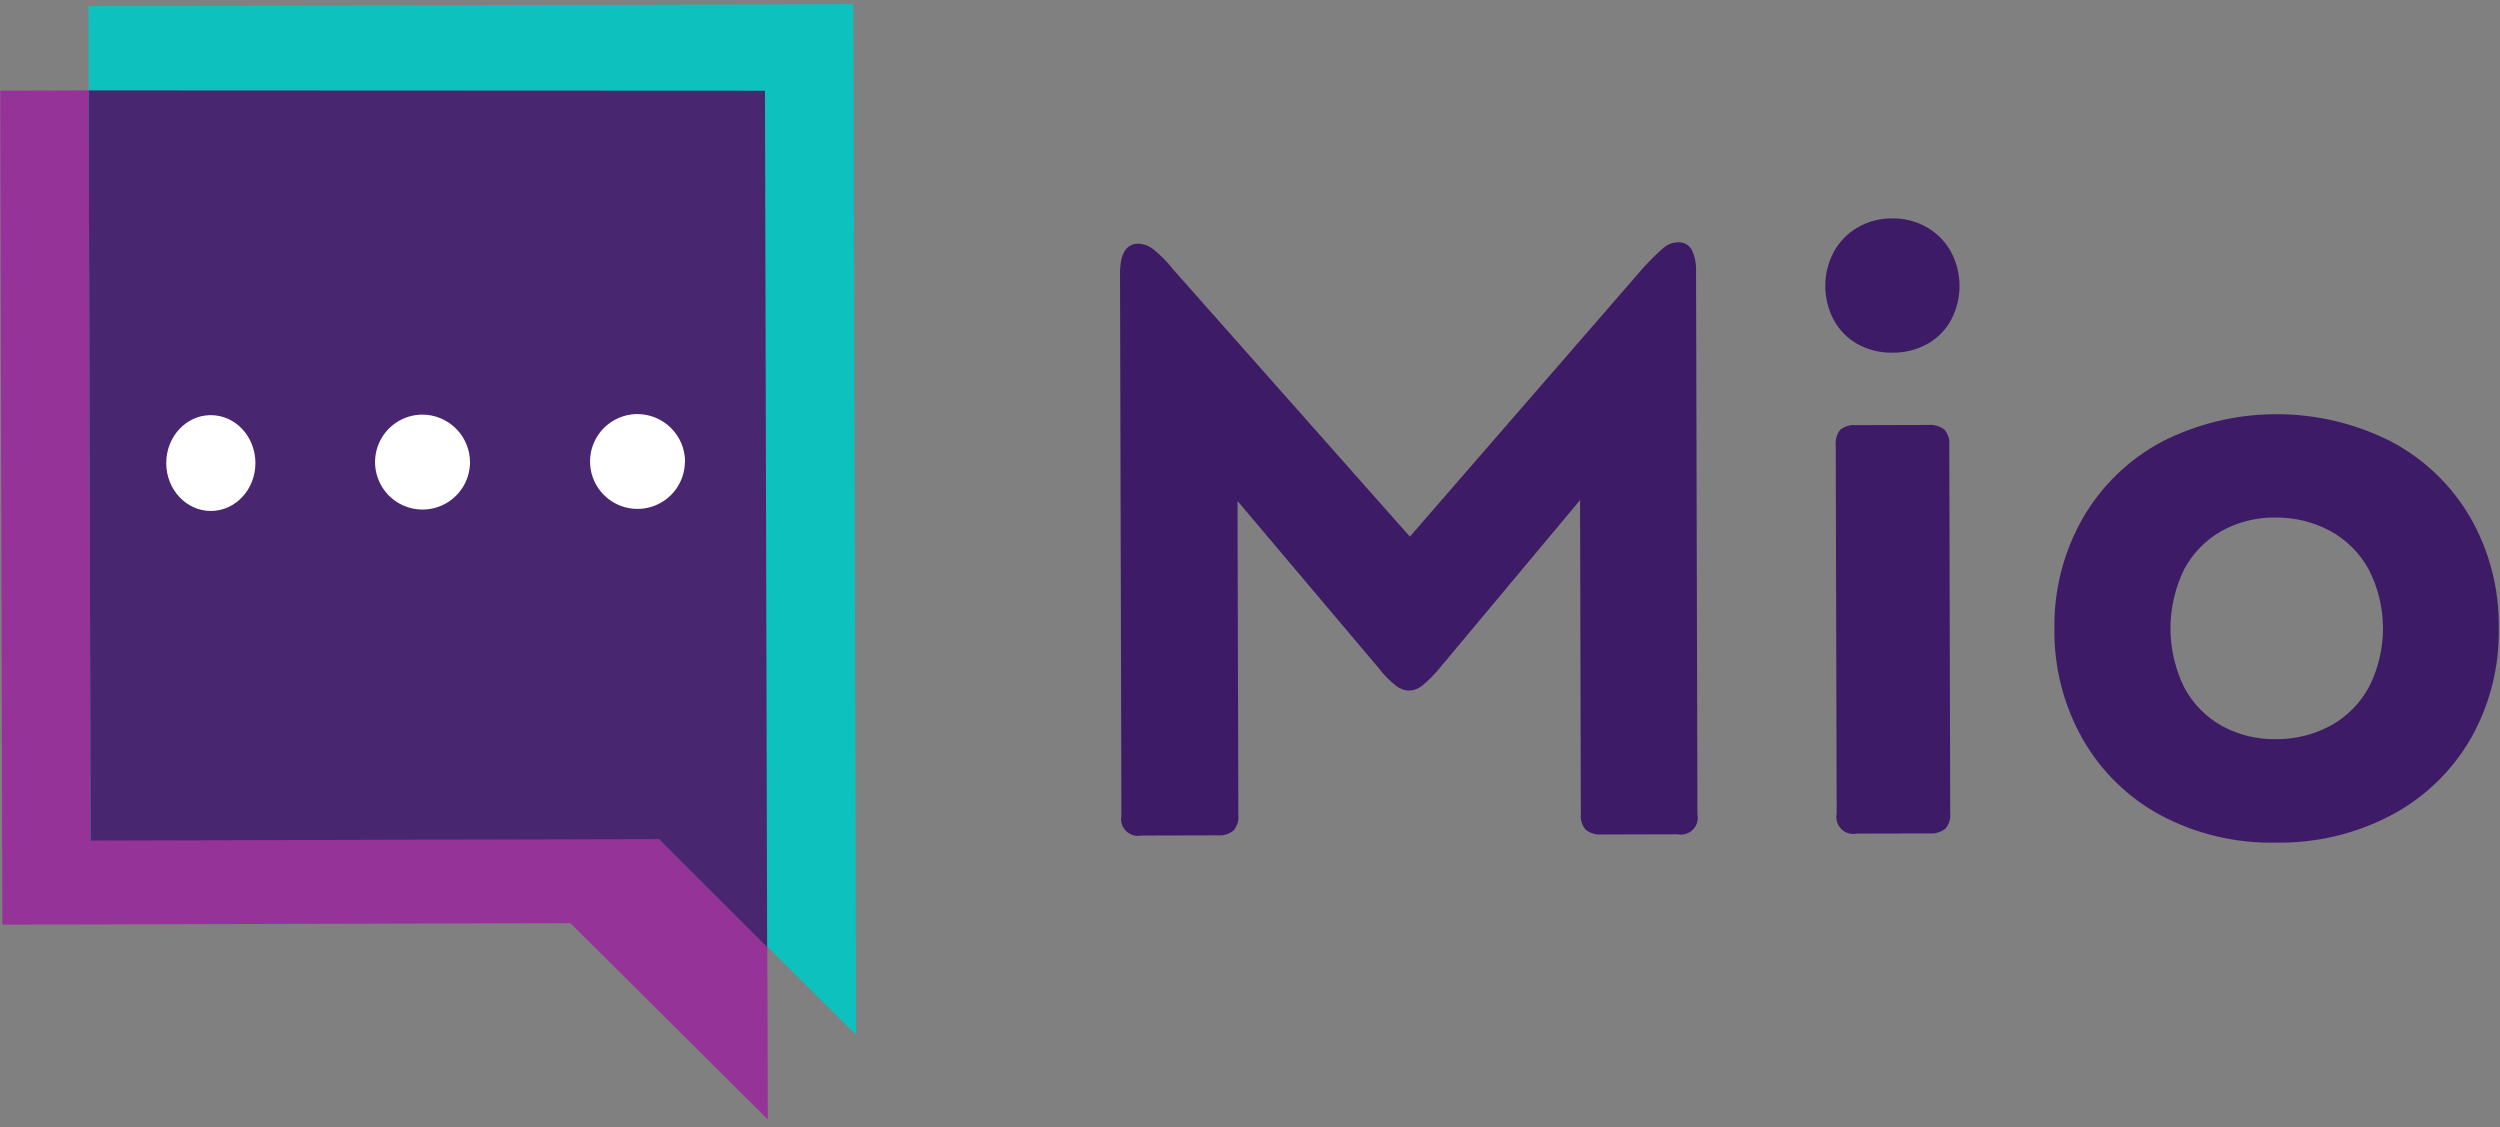 <?xml version="1.0" ?>
<svg xmlns="http://www.w3.org/2000/svg" viewBox="0 0 102 46" fill="none">
	<rect x="0" y="0" width="102" height="46" fill="#808080" stroke="none"/>
	<path fill-rule="evenodd" clip-rule="evenodd" d="M31.218 3.618L31.326 45.674L23.274 37.666L0.096 37.725L0.009 3.698L31.131 3.618" fill="#963398"/>
	<path fill-rule="evenodd" clip-rule="evenodd" d="M34.819 0.171L34.927 42.227L26.875 34.216L3.697 34.276L3.61 0.251L34.819 0.171Z" fill="#0DC2BE"/>
	<path fill-rule="evenodd" clip-rule="evenodd" d="M3.619 3.688L3.697 34.296L26.884 34.237L31.3 38.64L31.211 3.701L3.619 3.688Z" fill="#492670"/>
	<path fill-rule="evenodd" clip-rule="evenodd" d="M10.421 18.886C10.424 19.966 9.613 20.844 8.606 20.847C7.599 20.849 6.786 19.976 6.783 18.896C6.781 17.816 7.592 16.94 8.596 16.938C9.6 16.935 10.418 17.806 10.421 18.886Z" fill="white"/>
	<path d="M46.445 9.942C46.668 9.951 46.883 10.031 47.057 10.171C47.349 10.405 47.613 10.672 47.843 10.968L57.523 21.894L67.052 10.919C67.307 10.636 67.578 10.368 67.866 10.117C68.025 9.975 68.229 9.893 68.442 9.886C68.559 9.876 68.676 9.899 68.78 9.954C68.884 10.009 68.969 10.092 69.026 10.195C69.157 10.483 69.217 10.798 69.199 11.114L69.255 33.221C69.279 33.333 69.275 33.449 69.242 33.559C69.21 33.669 69.15 33.769 69.07 33.85C68.989 33.931 68.889 33.991 68.779 34.024C68.67 34.057 68.554 34.062 68.442 34.039L65.351 34.047C65.12 34.068 64.889 34.002 64.704 33.86C64.629 33.775 64.571 33.676 64.536 33.568C64.5 33.46 64.487 33.346 64.498 33.233L64.466 20.405L58.738 27.257C58.519 27.524 58.275 27.769 58.009 27.989C57.858 28.107 57.673 28.173 57.481 28.177C57.296 28.168 57.118 28.104 56.97 27.992C56.701 27.781 56.46 27.536 56.254 27.263L50.491 20.441L50.524 33.264C50.536 33.377 50.524 33.491 50.489 33.599C50.454 33.708 50.397 33.807 50.321 33.892C50.138 34.035 49.907 34.102 49.676 34.082L46.571 34.09C46.459 34.114 46.343 34.109 46.233 34.077C46.123 34.044 46.023 33.985 45.942 33.904C45.861 33.823 45.801 33.724 45.768 33.614C45.735 33.504 45.73 33.388 45.753 33.276L45.697 11.174C45.695 10.351 45.944 9.944 46.445 9.942Z" fill="#3E1B67"/>
	<path d="M74.809 10.296C75.032 9.877 75.366 9.528 75.776 9.289C76.203 9.037 76.69 8.906 77.186 8.911C77.693 8.901 78.193 9.029 78.632 9.282C79.042 9.52 79.378 9.867 79.605 10.283C79.829 10.708 79.948 11.181 79.949 11.661C79.95 12.142 79.834 12.615 79.612 13.041C79.389 13.455 79.054 13.798 78.644 14.029C78.203 14.273 77.704 14.397 77.2 14.389C76.707 14.397 76.22 14.276 75.788 14.037C75.376 13.809 75.039 13.467 74.816 13.053C74.591 12.629 74.473 12.156 74.471 11.675C74.47 11.195 74.586 10.721 74.809 10.296ZM75.082 17.534C75.259 17.392 75.485 17.324 75.711 17.346L78.669 17.338C78.903 17.316 79.138 17.382 79.327 17.523C79.402 17.608 79.459 17.708 79.494 17.816C79.529 17.925 79.541 18.039 79.531 18.152L79.569 33.186C79.581 33.299 79.569 33.413 79.534 33.521C79.5 33.629 79.443 33.729 79.368 33.814C79.183 33.955 78.953 34.023 78.721 34.004L75.754 34.011C75.642 34.035 75.526 34.031 75.416 33.998C75.306 33.966 75.206 33.906 75.125 33.826C75.044 33.745 74.984 33.645 74.951 33.536C74.918 33.426 74.913 33.31 74.936 33.198L74.898 18.169C74.874 17.941 74.94 17.713 75.082 17.534Z" fill="#3E1B67"/>
	<path d="M84.971 21.153C85.729 19.835 86.841 18.754 88.18 18.034C89.629 17.291 91.234 16.902 92.862 16.898C94.49 16.894 96.097 17.275 97.549 18.01C98.899 18.719 100.022 19.795 100.788 21.113C101.573 22.483 101.973 24.038 101.949 25.616C101.981 27.195 101.589 28.752 100.811 30.126C100.051 31.447 98.934 32.529 97.588 33.246C96.134 34.016 94.509 34.406 92.864 34.379C91.23 34.416 89.613 34.035 88.169 33.27C86.836 32.554 85.731 31.479 84.98 30.166C84.201 28.795 83.8 27.24 83.82 25.663C83.793 24.084 84.19 22.526 84.971 21.153ZM95.079 29.612C95.746 29.247 96.294 28.697 96.656 28.027C97.033 27.283 97.228 26.461 97.226 25.627C97.224 24.794 97.024 23.972 96.644 23.231C96.277 22.564 95.727 22.017 95.058 21.654C94.372 21.29 93.605 21.105 92.828 21.115C92.062 21.105 91.307 21.295 90.637 21.665C89.989 22.031 89.459 22.576 89.111 23.234C88.743 23.986 88.553 24.812 88.555 25.648C88.557 26.485 88.751 27.31 89.123 28.06C89.474 28.716 90.007 29.257 90.657 29.619C91.329 29.986 92.085 30.172 92.851 30.158C93.628 30.167 94.394 29.979 95.079 29.612Z" fill="#3E1B67"/>
	<path fill-rule="evenodd" clip-rule="evenodd" d="M19.177 18.878C19.172 19.26 19.054 19.632 18.838 19.947C18.623 20.262 18.319 20.506 17.965 20.649C17.611 20.792 17.222 20.827 16.848 20.75C16.474 20.673 16.131 20.487 15.863 20.216C15.594 19.944 15.412 19.6 15.338 19.225C15.265 18.85 15.304 18.462 15.451 18.109C15.597 17.757 15.845 17.455 16.162 17.243C16.48 17.031 16.852 16.917 17.234 16.916C17.491 16.917 17.744 16.968 17.981 17.068C18.217 17.167 18.432 17.312 18.612 17.494C18.793 17.676 18.935 17.892 19.032 18.13C19.129 18.367 19.178 18.621 19.177 18.878Z" fill="white"/>
	<path fill-rule="evenodd" clip-rule="evenodd" d="M27.944 18.855C27.939 19.237 27.82 19.608 27.605 19.923C27.389 20.238 27.084 20.482 26.73 20.624C26.376 20.766 25.988 20.8 25.614 20.723C25.241 20.645 24.899 20.458 24.631 20.186C24.363 19.914 24.181 19.569 24.109 19.195C24.037 18.82 24.077 18.432 24.225 18.08C24.372 17.728 24.62 17.428 24.938 17.217C25.256 17.006 25.629 16.893 26.011 16.893C26.267 16.895 26.521 16.947 26.757 17.046C26.993 17.145 27.207 17.29 27.387 17.473C27.567 17.655 27.71 17.871 27.807 18.108C27.903 18.345 27.952 18.599 27.951 18.855" fill="white"/>
</svg>